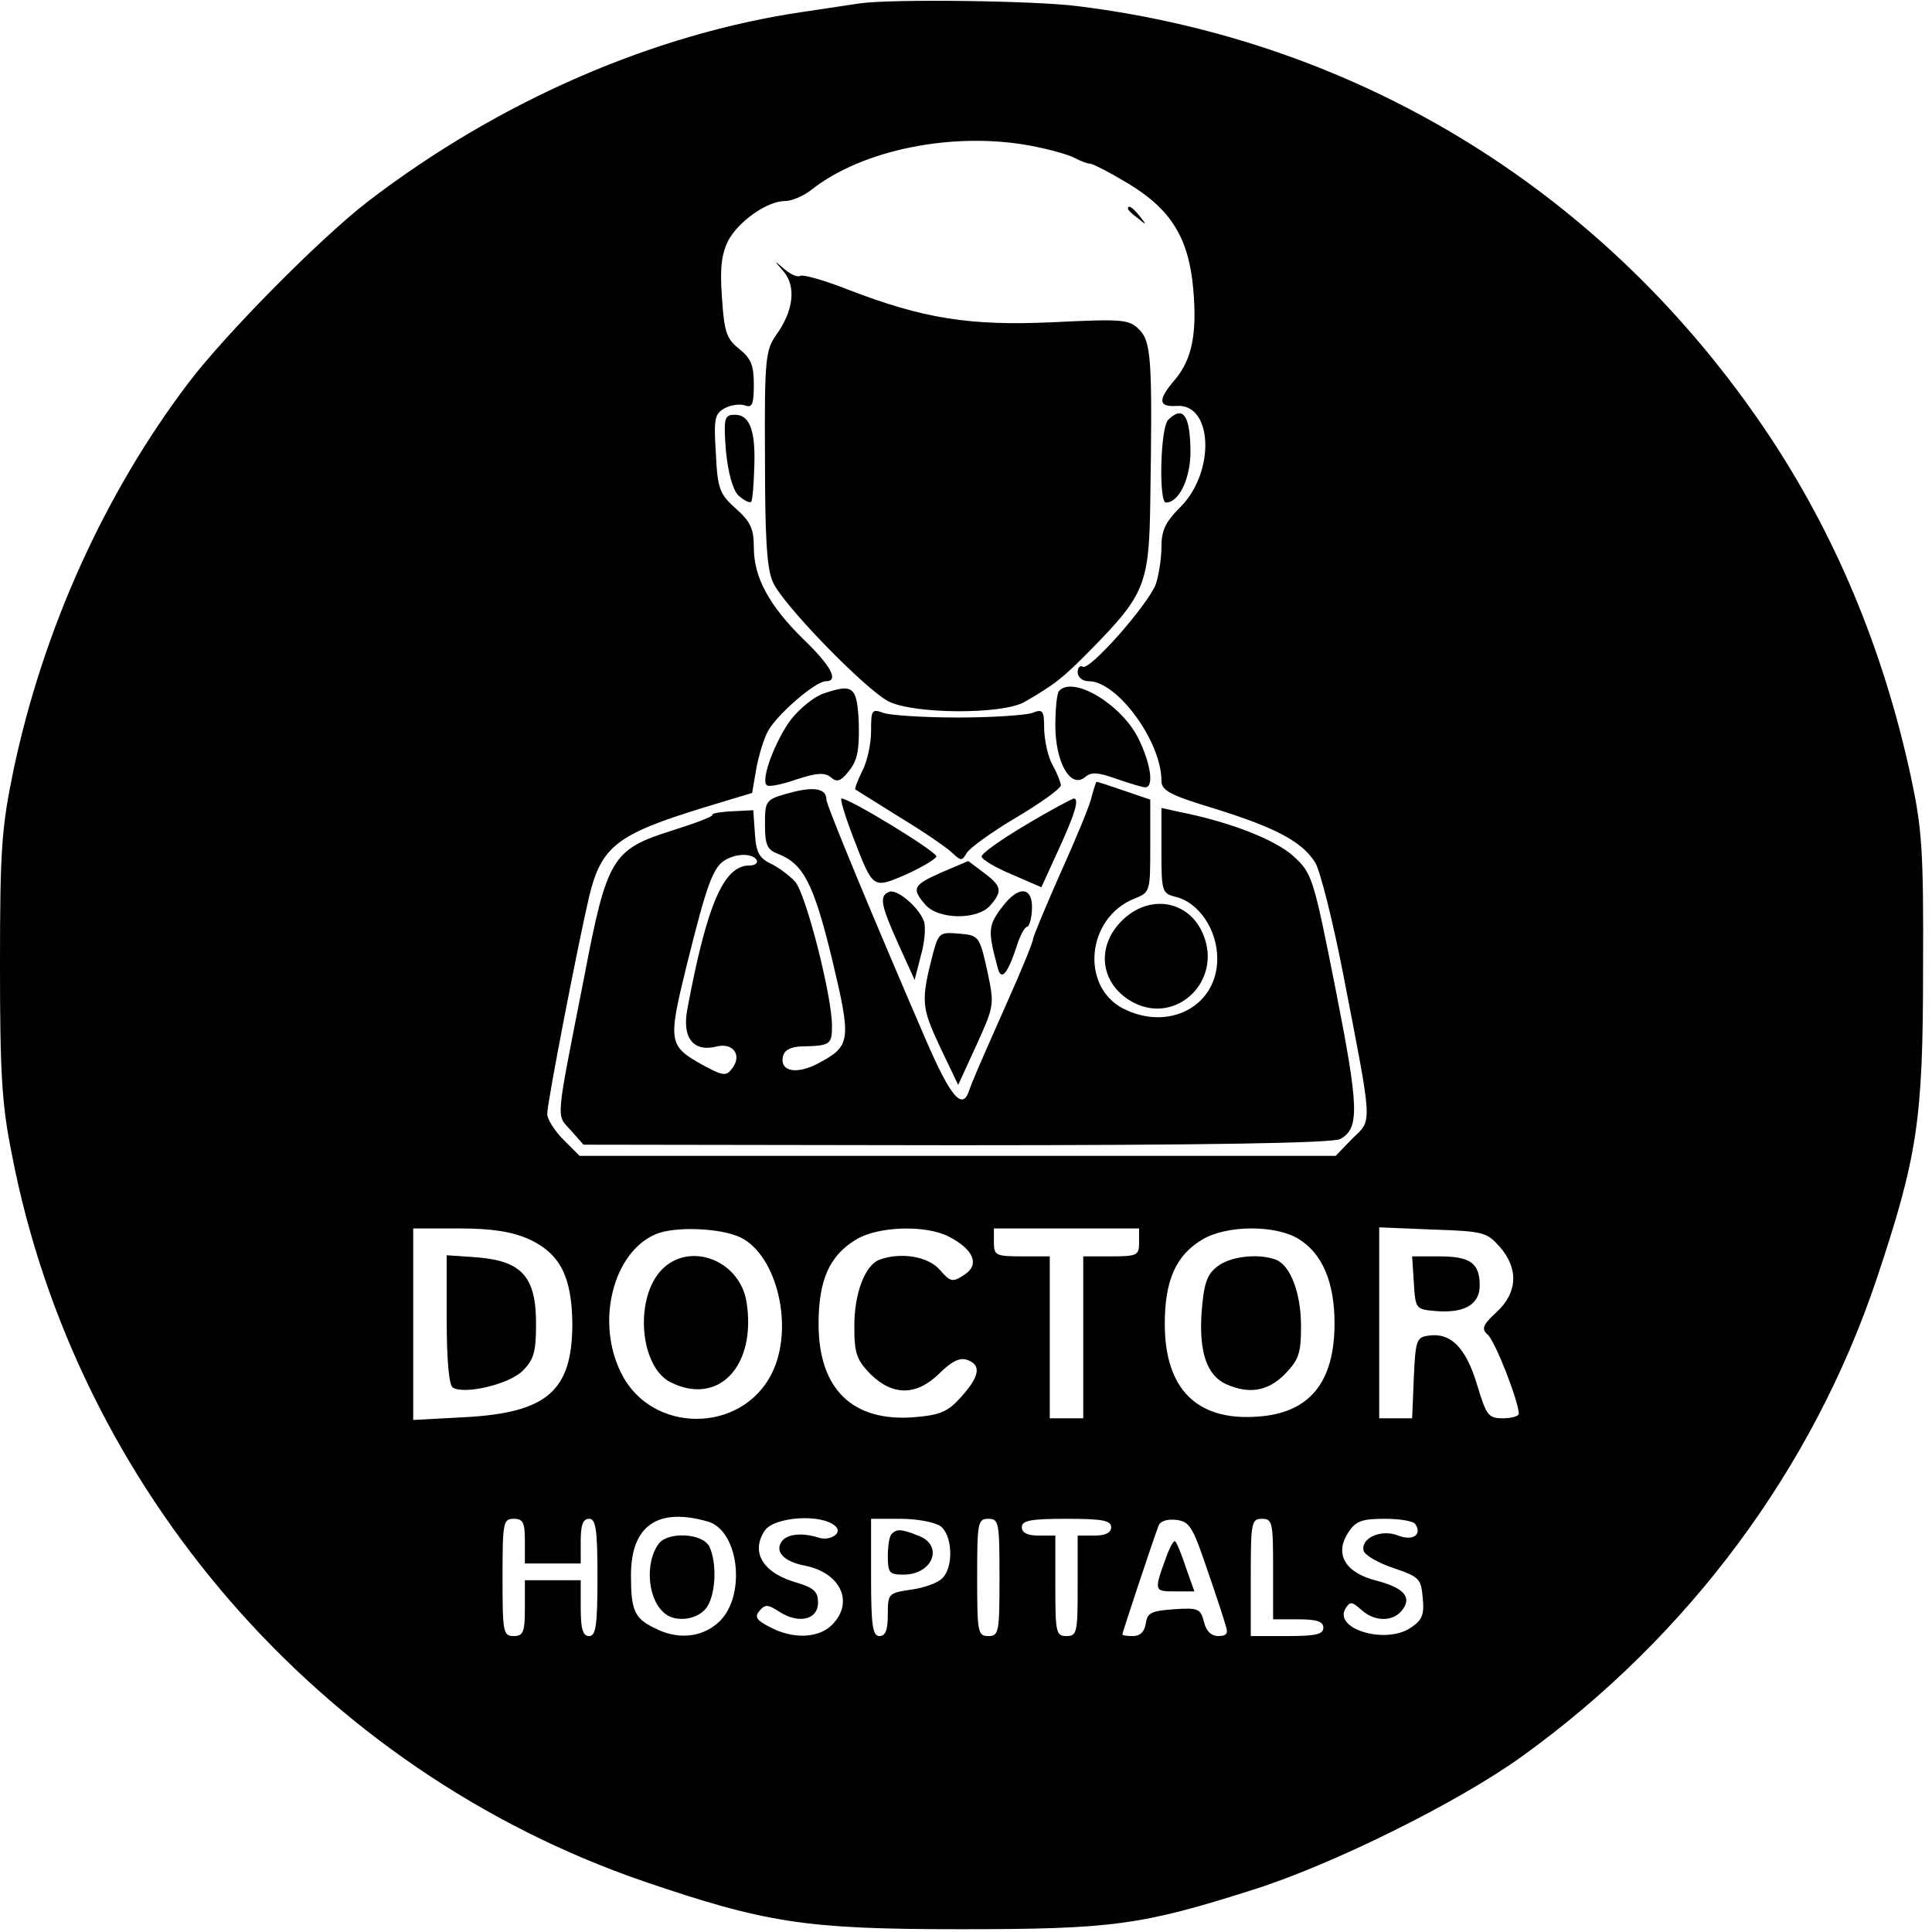 <?xml version="1.0" standalone="no"?>
<!DOCTYPE svg PUBLIC "-//W3C//DTD SVG 20010904//EN"
 "http://www.w3.org/TR/2001/REC-SVG-20010904/DTD/svg10.dtd">
<svg version="1.0" xmlns="http://www.w3.org/2000/svg"
 width="346pt" height="346pt" viewBox="0 0 346 346"
 preserveAspectRatio="xMidYMid meet">
<g transform="translate(0,346) scale(0.1,-0.1)"
fill="#000000" stroke="none">
<path d="M1540 3454 c-14 -2 -59 -9 -100 -15 -268 -39 -545 -159 -780 -339
-86 -66 -255 -237 -322 -325 -151 -199 -261 -443 -314 -695 -21 -102 -24 -140
-24 -347 0 -193 3 -250 21 -339 115 -600 553 -1104 1131 -1303 220 -75 290
-86 568 -86 272 0 324 7 525 71 142 45 366 156 480 238 299 215 522 516 636
856 73 219 83 284 83 555 1 214 -2 251 -22 345 -50 230 -136 434 -257 615
-288 429 -727 701 -1235 764 -78 10 -333 13 -390 5z m306 -255 c32 -6 68 -16
79 -22 11 -6 23 -10 26 -10 4 1 35 -15 70 -36 76 -46 108 -97 116 -189 7 -78
-2 -125 -32 -161 -32 -37 -31 -50 2 -48 65 5 70 -118 7 -181 -27 -27 -34 -42
-34 -72 0 -21 -5 -51 -10 -66 -14 -37 -119 -156 -131 -148 -5 3 -9 -2 -9 -10
0 -9 9 -16 20 -16 51 0 130 -108 130 -178 0 -18 15 -26 98 -51 108 -34 153
-58 177 -95 9 -14 32 -105 51 -203 53 -274 52 -257 16 -292 l-30 -31 -677 0
-677 0 -29 29 c-16 16 -29 37 -29 46 0 21 56 308 75 389 22 91 50 112 206 160
l86 26 7 41 c4 23 13 54 21 69 15 29 85 90 104 90 24 0 9 28 -40 75 -62 61
-89 111 -89 165 0 33 -6 46 -32 69 -29 26 -33 35 -36 99 -4 63 -2 71 16 81 11
6 28 8 36 5 13 -5 16 2 16 37 0 35 -5 47 -26 64 -23 18 -27 31 -31 91 -4 54
-1 78 11 103 19 35 70 71 102 71 12 0 33 9 47 20 91 72 254 105 393 79z m-899
-1958 c56 -26 77 -67 78 -151 0 -121 -45 -160 -192 -168 l-93 -5 0 172 0 171
83 0 c59 0 94 -6 124 -19z m379 3 c66 -32 97 -163 56 -244 -54 -108 -215 -108
-269 0 -47 92 -15 218 62 250 34 14 115 11 151 -6z m374 1 c44 -23 55 -50 27
-68 -21 -14 -25 -13 -44 9 -21 24 -70 32 -108 18 -26 -10 -45 -60 -45 -119 0
-49 4 -60 29 -86 40 -39 82 -39 123 1 21 21 36 29 49 25 27 -9 24 -29 -9 -66
-24 -27 -37 -33 -84 -37 -111 -9 -172 50 -172 167 0 78 19 122 67 151 39 24
125 27 167 5z m340 -10 c0 -23 -3 -25 -50 -25 l-50 0 0 -145 0 -145 -30 0 -30
0 0 145 0 145 -50 0 c-47 0 -50 2 -50 25 l0 25 130 0 130 0 0 -25z m286 6 c42
-26 64 -77 64 -151 0 -106 -45 -161 -138 -167 -109 -8 -166 50 -166 166 0 78
20 123 67 151 43 26 131 27 173 1z m360 -14 c34 -39 32 -82 -6 -117 -25 -23
-27 -30 -16 -40 13 -10 56 -120 56 -142 0 -4 -13 -8 -28 -8 -27 0 -30 5 -47
61 -20 66 -47 93 -87 87 -21 -3 -23 -8 -26 -75 l-3 -73 -29 0 -30 0 0 171 0
171 96 -4 c91 -3 97 -5 120 -31z m-1418 -492 c57 -17 69 -138 17 -182 -30 -26
-73 -30 -114 -8 -35 17 -41 32 -41 94 0 89 48 122 138 96z m229 -9 c12 -12
-11 -26 -30 -20 -31 10 -59 7 -68 -8 -11 -18 6 -35 43 -42 64 -13 88 -66 48
-106 -24 -24 -70 -26 -111 -4 -24 12 -28 18 -19 29 10 12 15 12 35 -1 35 -23
70 -15 70 16 0 19 -7 26 -36 35 -62 17 -85 54 -60 93 16 26 104 32 128 8z
m-557 -26 l0 -40 50 0 50 0 0 40 c0 29 4 40 15 40 12 0 15 -18 15 -105 0 -87
-3 -105 -15 -105 -11 0 -15 12 -15 50 l0 50 -50 0 -50 0 0 -50 c0 -43 -3 -50
-20 -50 -19 0 -20 7 -20 105 0 98 1 105 20 105 17 0 20 -7 20 -40z m744 27
c22 -16 24 -73 4 -93 -8 -9 -34 -18 -57 -21 -40 -6 -41 -7 -41 -44 0 -28 -4
-39 -15 -39 -12 0 -15 18 -15 105 l0 105 53 0 c29 0 61 -6 71 -13z m106 -92
c0 -98 -1 -105 -20 -105 -19 0 -20 7 -20 105 0 98 1 105 20 105 19 0 20 -7 20
-105z m200 90 c0 -10 -10 -15 -30 -15 l-30 0 0 -90 c0 -83 -1 -90 -20 -90 -19
0 -20 7 -20 90 l0 90 -30 0 c-20 0 -30 5 -30 15 0 12 16 15 80 15 64 0 80 -3
80 -15z m171 -73 c16 -46 31 -92 34 -103 5 -14 2 -19 -13 -19 -13 0 -22 9 -26
26 -6 23 -10 25 -54 22 -40 -3 -47 -6 -50 -25 -2 -15 -10 -23 -23 -23 -10 0
-19 1 -19 3 0 3 55 169 65 195 3 8 16 12 32 10 23 -3 29 -12 54 -86z m119 -2
l0 -90 45 0 c33 0 45 -4 45 -15 0 -12 -14 -15 -65 -15 l-65 0 0 105 c0 98 1
105 20 105 19 0 20 -7 20 -90z m255 80 c12 -19 -5 -30 -31 -20 -30 12 -67 -4
-62 -27 2 -8 26 -22 53 -31 47 -16 50 -19 53 -54 3 -30 -1 -40 -23 -54 -45
-29 -138 -1 -115 36 8 12 11 12 28 -3 23 -21 55 -22 72 -2 20 24 5 41 -44 54
-57 14 -77 48 -51 87 13 20 24 24 65 24 27 0 52 -4 55 -10z"/>
<path d="M2020 3086 c0 -2 8 -10 18 -17 15 -13 16 -12 3 4 -13 16 -21 21 -21
13z"/>
<path d="M1404 2973 c22 -27 17 -70 -14 -113 -19 -27 -21 -44 -20 -219 0 -141
3 -199 14 -223 16 -39 165 -192 207 -214 45 -23 204 -24 244 -1 55 32 68 42
122 97 93 95 101 115 103 260 4 256 2 288 -20 310 -18 18 -29 19 -153 13 -150
-7 -233 6 -370 59 -43 17 -81 27 -84 24 -4 -3 -16 2 -27 11 -21 18 -21 18 -2
-4z"/>
<path d="M1300 2653 c4 -40 12 -69 22 -80 10 -9 20 -14 23 -12 3 3 5 33 6 67
2 65 -10 92 -39 89 -15 -1 -16 -10 -12 -64z"/>
<path d="M2092 2708 c-14 -14 -17 -148 -4 -148 23 0 43 41 44 88 0 68 -13 87
-40 60z"/>
<path d="M1475 2218 c-16 -5 -42 -26 -58 -46 -28 -37 -55 -108 -44 -118 3 -4
27 1 53 10 37 12 50 13 62 4 11 -10 18 -7 33 12 15 19 18 38 17 85 -3 66 -10
71 -63 53z"/>
<path d="M1897 2223 c-4 -3 -7 -31 -7 -62 0 -66 27 -114 53 -93 11 10 23 9 57
-3 23 -8 46 -15 51 -15 16 0 10 42 -12 87 -30 61 -116 113 -142 86z"/>
<path d="M1560 2150 c0 -22 -7 -55 -16 -71 -8 -17 -14 -32 -12 -33 2 -1 38
-24 80 -50 43 -26 85 -55 94 -64 15 -14 17 -14 25 0 5 9 45 38 89 64 44 26 80
52 80 58 -1 6 -7 22 -15 36 -8 14 -14 42 -15 63 0 35 -2 38 -22 30 -13 -4 -72
-8 -133 -8 -60 0 -120 4 -132 8 -22 8 -23 6 -23 -33z"/>
<path d="M1955 2033 c-3 -15 -29 -77 -56 -137 -27 -61 -49 -114 -49 -118 0 -5
-20 -54 -45 -110 -62 -140 -62 -141 -69 -160 -12 -38 -33 -14 -78 90 -92 213
-178 420 -178 430 0 20 -22 24 -66 12 -43 -12 -44 -13 -44 -57 0 -36 4 -45 23
-52 46 -18 64 -53 97 -188 35 -147 34 -156 -24 -187 -39 -21 -69 -15 -64 11 2
12 13 18 33 19 52 1 55 3 55 37 0 54 -47 237 -66 258 -10 11 -29 25 -43 32
-21 10 -27 20 -29 54 l-3 42 -39 -2 c-21 -1 -36 -4 -34 -6 2 -3 -30 -15 -71
-28 -109 -34 -118 -49 -159 -264 -52 -264 -50 -244 -24 -273 l23 -26 667 -1
c454 0 674 4 688 11 35 19 34 55 -8 268 -40 202 -42 208 -76 239 -32 29 -113
61 -204 79 l-32 7 0 -77 c0 -72 1 -76 25 -82 42 -10 75 -59 75 -111 0 -85 -87
-131 -169 -89 -76 40 -65 161 19 196 30 12 30 12 30 95 l0 83 -47 16 c-26 9
-48 16 -49 16 -1 0 -5 -12 -9 -27z m-600 -113 c3 -5 -2 -10 -13 -10 -46 0 -76
-70 -111 -257 -10 -52 11 -78 53 -67 30 7 46 -17 26 -41 -10 -13 -17 -11 -52
8 -61 34 -62 41 -28 179 36 145 47 175 69 188 21 12 48 12 56 0z"/>
<path d="M1527 1963 c37 -96 35 -95 96 -69 28 13 52 27 54 32 2 8 -155 104
-170 104 -3 0 6 -30 20 -67z"/>
<path d="M1836 1982 c-44 -26 -79 -51 -78 -56 0 -5 25 -20 54 -32 l53 -23 26
57 c33 71 43 102 32 102 -4 -1 -44 -22 -87 -48z"/>
<path d="M1687 1898 c-52 -23 -55 -29 -30 -58 23 -27 93 -28 116 -2 23 26 21
35 -11 59 l-28 21 -47 -20z"/>
<path d="M1593 1863 c-19 -7 -16 -23 16 -94 l29 -64 11 43 c7 24 9 51 6 61 -8
25 -48 59 -62 54z"/>
<path d="M1795 1836 c-26 -34 -26 -43 -8 -110 6 -23 17 -11 33 37 6 20 15 37
19 37 4 0 8 13 9 29 3 43 -23 47 -53 7z"/>
<path d="M2009 1811 c-48 -48 -38 -116 22 -147 77 -39 158 40 124 122 -25 62
-97 74 -146 25z"/>
<path d="M1671 1753 c-22 -86 -21 -96 12 -167 l33 -69 33 72 c32 71 32 71 19
133 -14 62 -15 63 -51 66 -34 3 -36 1 -46 -35z"/>
<path d="M800 1097 c0 -72 4 -118 11 -122 21 -13 101 6 125 30 20 20 24 34 24
84 0 84 -25 112 -103 119 l-57 4 0 -115z"/>
<path d="M1186 1187 c-50 -50 -41 -173 14 -202 86 -44 155 28 137 143 -12 75
-101 109 -151 59z"/>
<path d="M2179 1191 c-18 -14 -23 -31 -27 -80 -5 -72 9 -114 44 -130 41 -18
74 -13 105 18 25 26 29 37 29 86 0 59 -19 109 -45 119 -32 12 -83 6 -106 -13z"/>
<path d="M2532 1163 c3 -47 3 -48 40 -51 51 -4 78 12 78 46 0 40 -17 52 -73
52 l-48 0 3 -47z"/>
<path d="M1181 697 c-28 -35 -21 -107 13 -129 20 -13 53 -8 69 10 19 21 22 83
7 113 -13 23 -71 26 -89 6z"/>
<path d="M1597 713 c-4 -3 -7 -21 -7 -40 0 -30 3 -33 28 -33 53 0 73 53 26 70
-30 12 -38 12 -47 3z"/>
<path d="M2091 678 c-25 -68 -25 -68 13 -68 l35 0 -16 45 c-8 25 -17 45 -19
45 -3 0 -8 -10 -13 -22z"/>
</g>
</svg>
